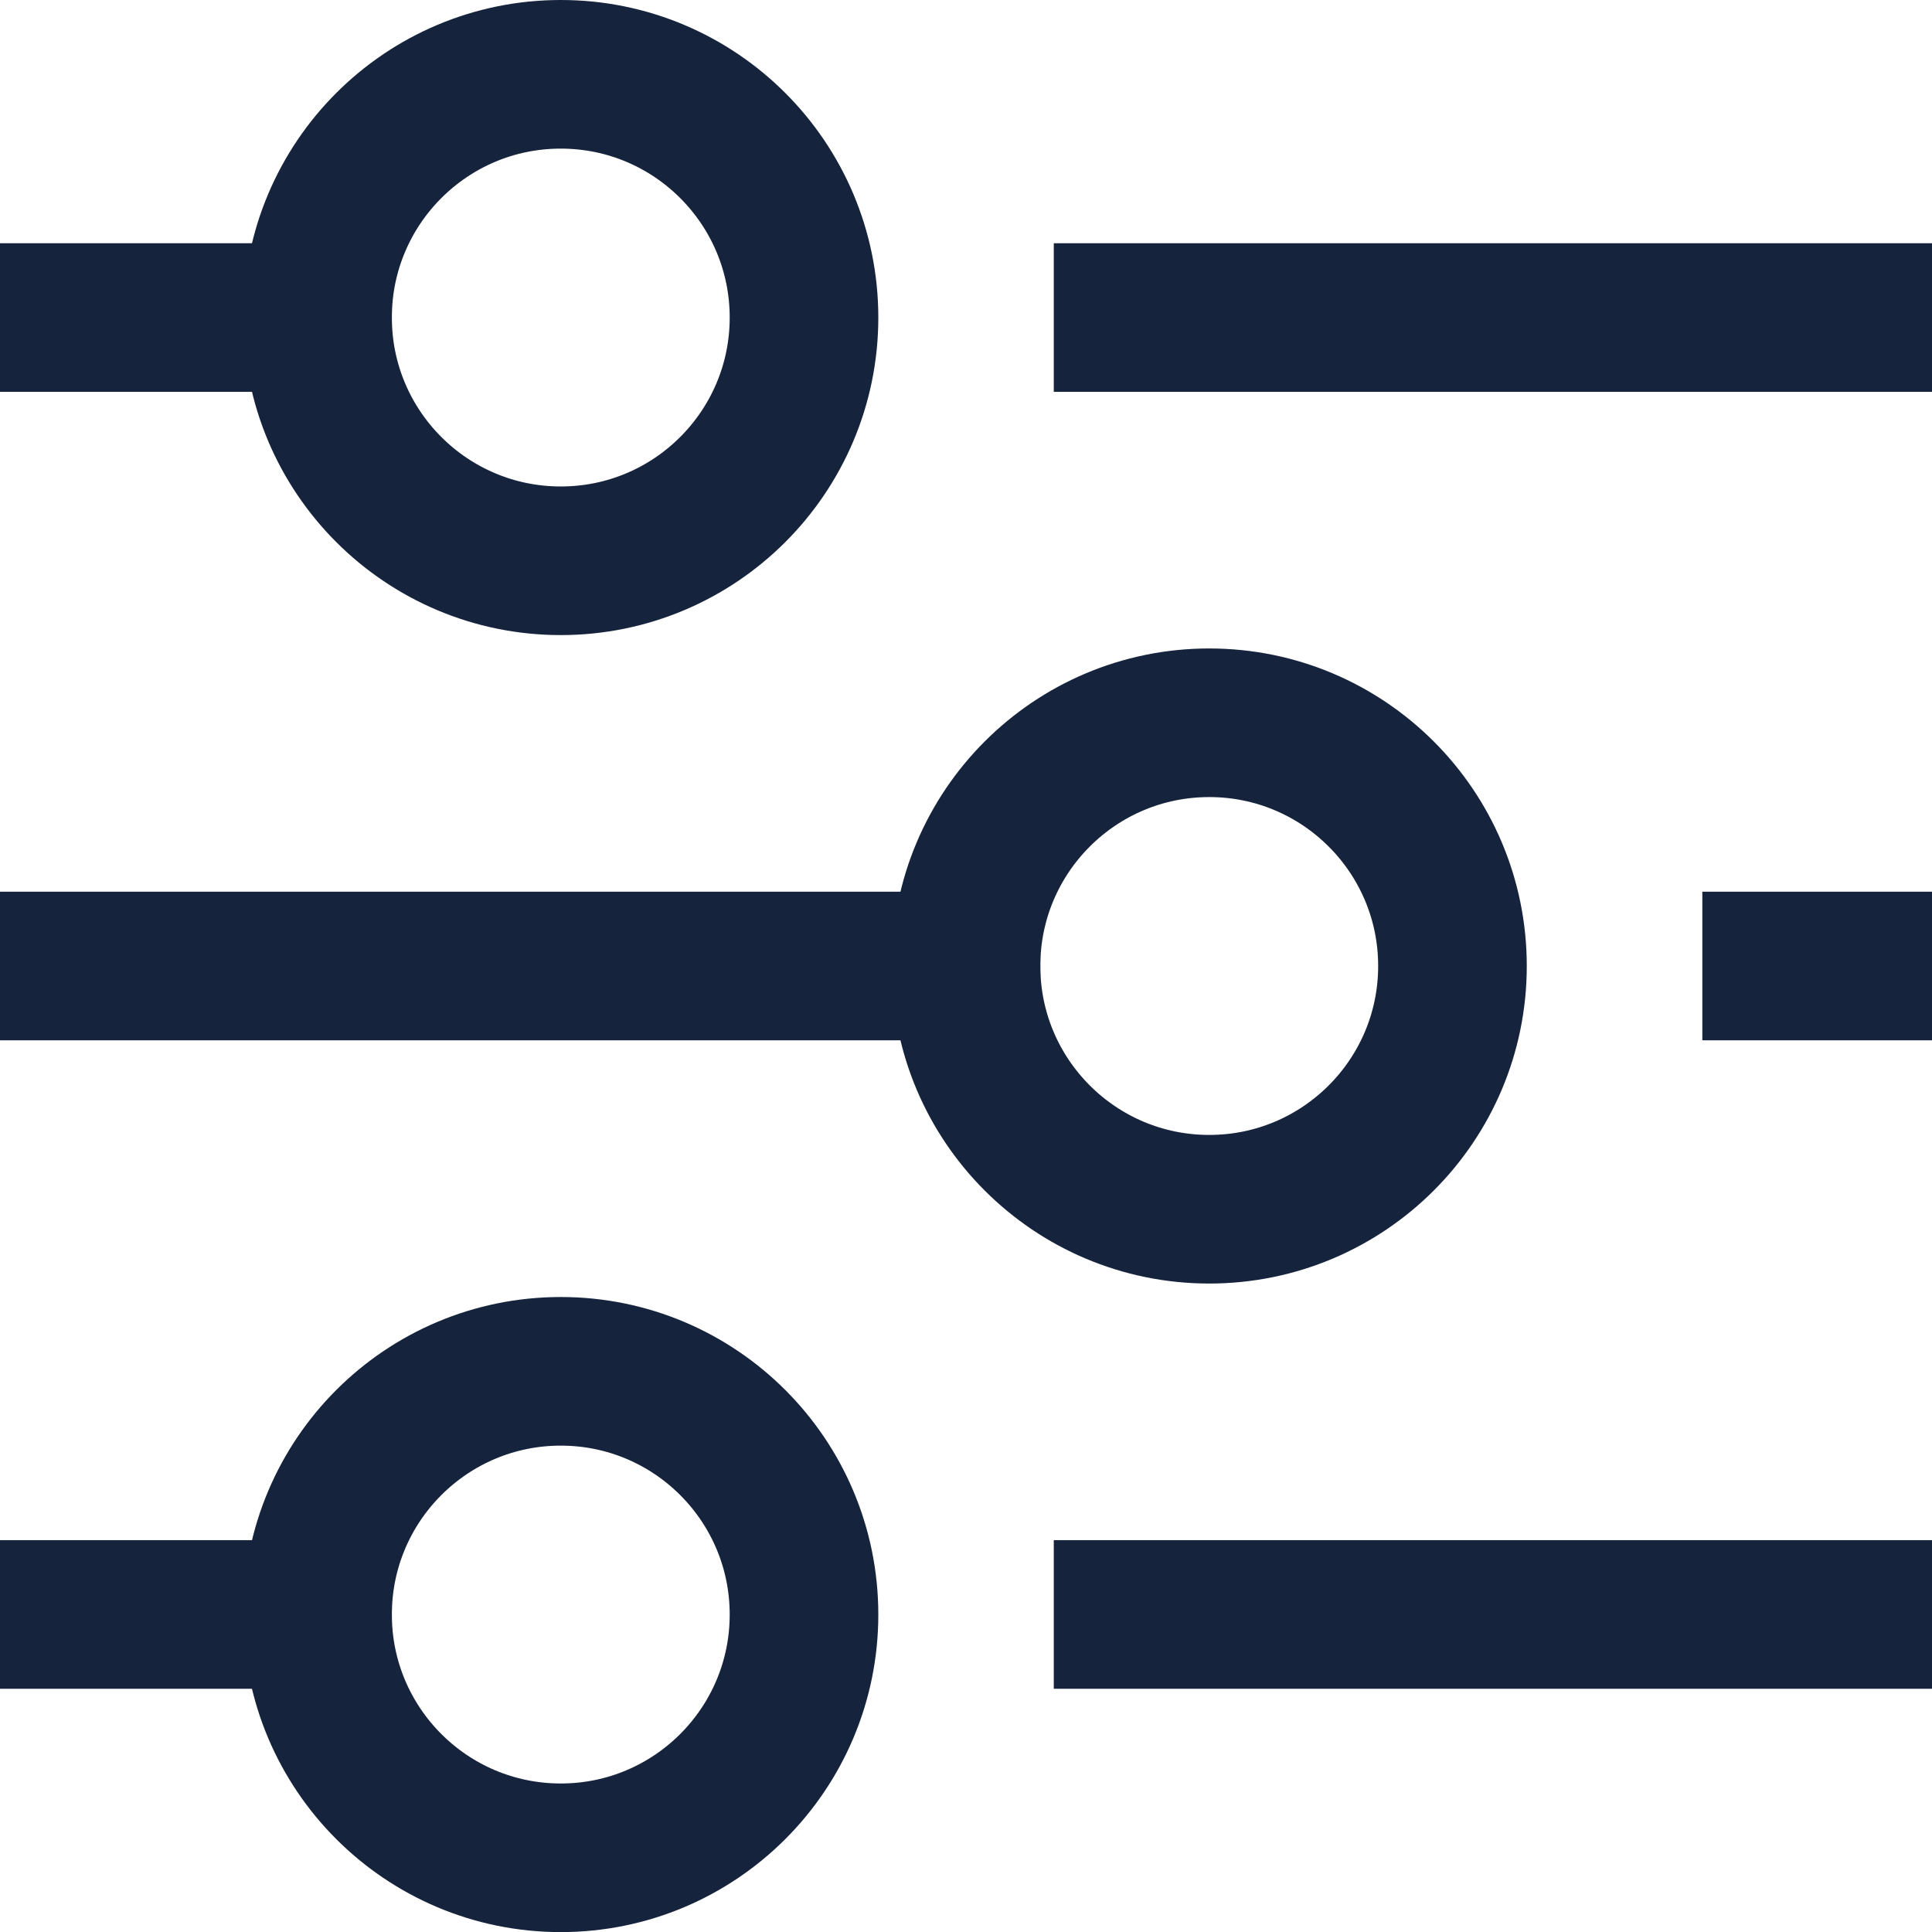 <svg xmlns="http://www.w3.org/2000/svg" width="19.5" height="19.5" viewBox="0 0 19.5 19.5">
  <g id="setup-preferences" transform="translate(-0.25 -0.25)">
    <line id="Line_477" data-name="Line 477" x2="7.364" transform="translate(11.636 3.455)" fill="none" stroke="#15233c" stroke-linecap="square" stroke-miterlimit="10" stroke-width="1.5"/>
    <line id="Line_478" data-name="Line 478" x2="2.455" transform="translate(1 3.455)" fill="none" stroke="#15233c" stroke-linecap="square" stroke-miterlimit="10" stroke-width="1.5"/>
    <line id="Line_479" data-name="Line 479" x2="0.818" transform="translate(18.182 10)" fill="none" stroke="#15233c" stroke-linecap="square" stroke-miterlimit="10" stroke-width="1.5"/>
    <line id="Line_480" data-name="Line 480" x2="9" transform="translate(1 10)" fill="none" stroke="#15233c" stroke-linecap="square" stroke-miterlimit="10" stroke-width="1.5"/>
    <line id="Line_481" data-name="Line 481" x2="7.364" transform="translate(11.636 16.545)" fill="none" stroke="#15233c" stroke-linecap="square" stroke-miterlimit="10" stroke-width="1.5"/>
    <line id="Line_482" data-name="Line 482" x2="2.455" transform="translate(1 16.545)" fill="none" stroke="#15233c" stroke-linecap="square" stroke-miterlimit="10" stroke-width="1.5"/>
    <circle id="Ellipse_567" data-name="Ellipse 567" cx="2.455" cy="2.455" r="2.455" transform="translate(3.455 1)" fill="none" stroke="#15233c" stroke-linecap="square" stroke-miterlimit="10" stroke-width="1.5"/>
    <circle id="Ellipse_568" data-name="Ellipse 568" cx="2.455" cy="2.455" r="2.455" transform="translate(10 7.545)" fill="none" stroke="#15233c" stroke-linecap="square" stroke-miterlimit="10" stroke-width="1.5"/>
    <circle id="Ellipse_569" data-name="Ellipse 569" cx="2.455" cy="2.455" r="2.455" transform="translate(3.455 14.091)" fill="none" stroke="#15233c" stroke-linecap="square" stroke-miterlimit="10" stroke-width="1.5"/>
  </g>
</svg>
